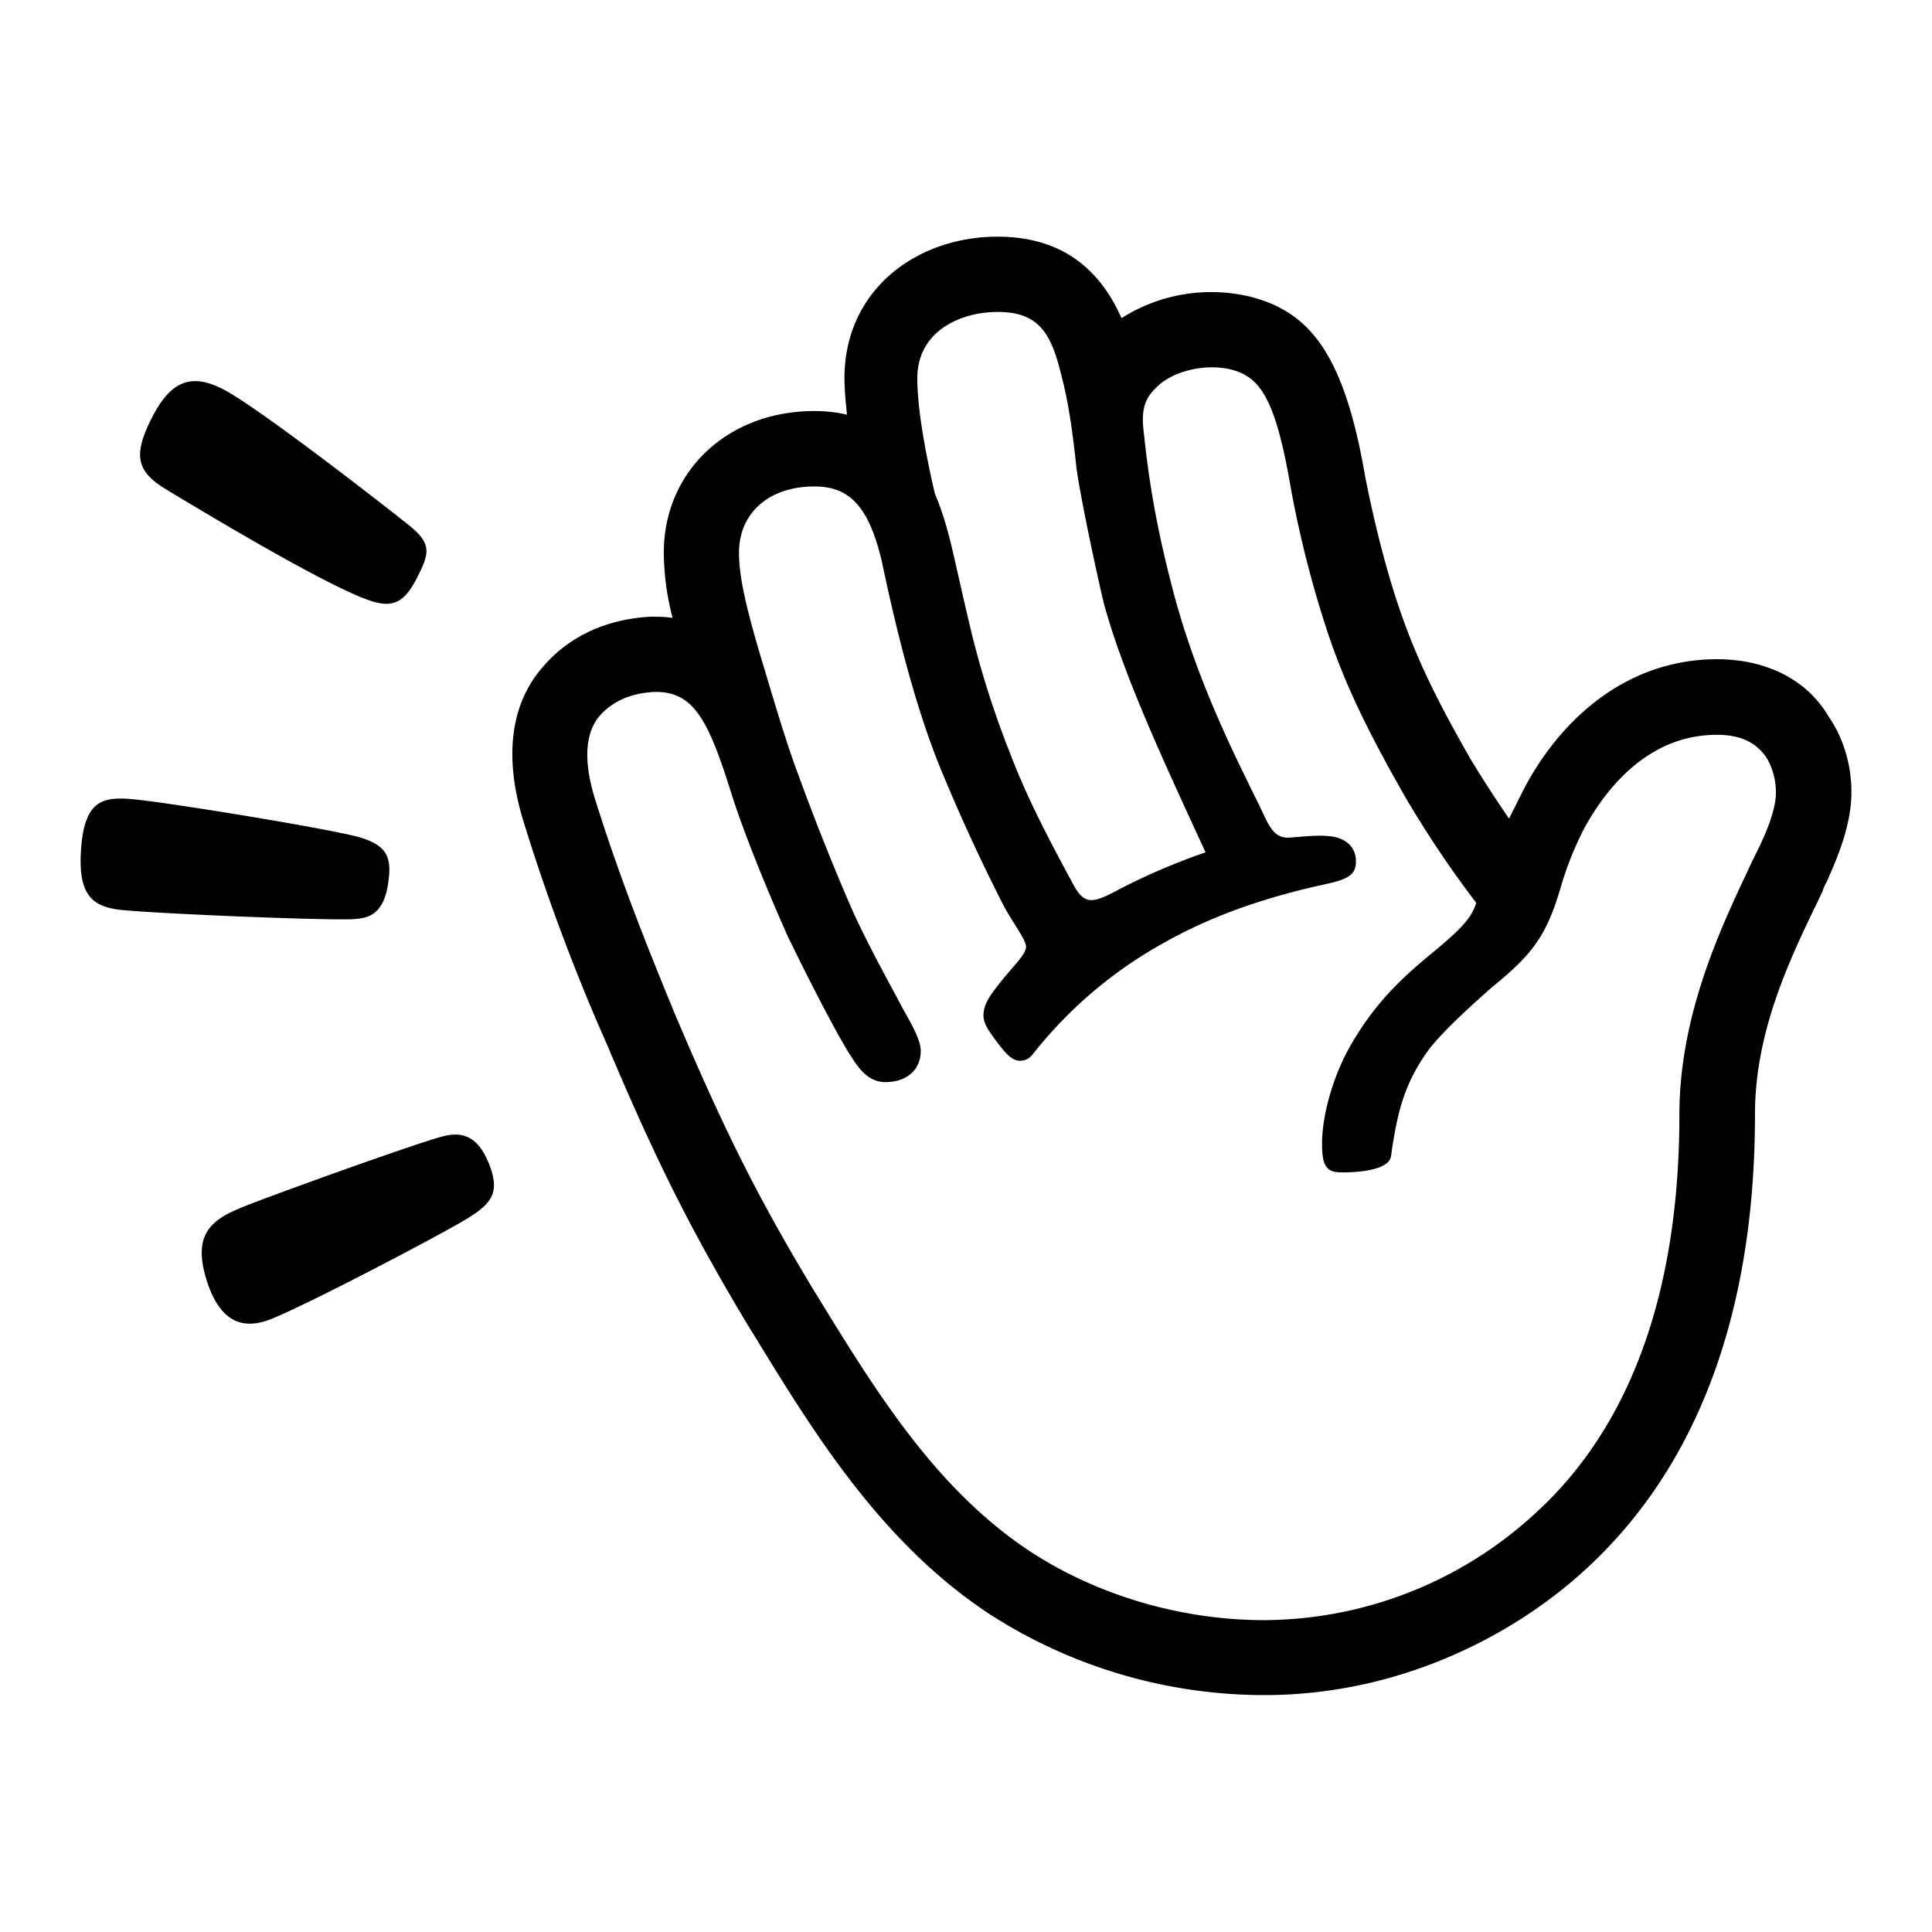 <svg height="24" width="24" viewBox="0 0 24 24" xmlns="http://www.w3.org/2000/svg"><path fill="currentColor" fill-rule="evenodd" d="M7.546 12.988A25 25 0 0 1 6.502 10.2c-.264-.858-.124-1.48.217-1.886.344-.42.827-.622 1.356-.653.093 0 .187 0 .28.015a3.3 3.3 0 0 1-.109-.81c0-1.013.796-1.76 1.87-1.76.14 0 .28.015.405.046l-.007-.078a4 4 0 0 1-.024-.373c0-1.107.904-1.761 1.9-1.761.703 0 1.232.311 1.542 1.012a2.08 2.08 0 0 1 1.605-.265c.718.187 1.154.685 1.418 2.213.094.484.234 1.075.405 1.59.218.655.467 1.168.903 1.931.14.234.312.499.483.748l.14-.28c.42-.858 1.247-1.7 2.446-1.7.515 0 1.076.188 1.387.717.203.296.28.638.28.934 0 .405-.17.81-.31 1.121a.4.4 0 0 0-.048.11l-.062.13c-.35.724-.778 1.615-.778 2.642 0 3.162-1.17 4.783-2.073 5.624-.92.858-2.352 1.59-4.02 1.59a6.3 6.3 0 0 1-3.426-1.013c-1.344-.89-2.177-2.252-2.922-3.47l-.07-.112c-.623-1.043-1.075-1.884-1.744-3.474m-.11-4.08c-.17.217-.186.56-.046 1.012.296.95.64 1.821 1.01 2.714.654 1.542 1.075 2.337 1.682 3.35l.046.075c.748 1.22 1.49 2.433 2.665 3.211.856.56 1.9.856 2.913.856a5 5 0 0 0 3.38-1.34c.78-.716 1.776-2.119 1.776-4.939 0-1.226.505-2.3.85-3.032l.053-.114.014-.028c.098-.196.282-.562.282-.828a.85.85 0 0 0-.109-.42c-.14-.219-.358-.297-.623-.297-.826 0-1.356.623-1.652 1.168a4 4 0 0 0-.295.747c-.172.577-.343.81-.841 1.215-.265.233-.592.53-.779.763-.311.422-.404.78-.482 1.34-.016.14-.28.203-.608.203-.186 0-.249-.063-.249-.358 0-.312.11-.779.343-1.2.327-.575.685-.887 1.043-1.183s.467-.42.53-.607a13 13 0 0 1-.888-1.325c-.452-.794-.748-1.387-.981-2.103a13.5 13.5 0 0 1-.436-1.73c-.187-1.091-.374-1.371-.732-1.465-.296-.078-.685 0-.903.187-.171.156-.233.28-.187.623.078.749.203 1.325.343 1.87.276 1.078.708 1.957 1.004 2.561q.083.167.148.305c.093.202.171.28.327.265l.11-.009c.154-.012.258-.02.373-.007.186.016.327.125.327.311 0 .156-.078.218-.358.28-.577.125-1.31.328-2.026.732a5.4 5.4 0 0 0-1.62 1.372c-.047.062-.094.094-.172.094-.109 0-.202-.125-.296-.25-.093-.124-.155-.218-.155-.311 0-.109.046-.202.155-.343.063-.085.13-.162.188-.23.104-.12.186-.214.186-.283 0-.053-.064-.155-.143-.282q-.06-.094-.122-.201a23 23 0 0 1-.778-1.683c-.358-.856-.607-1.948-.748-2.617-.17-.732-.436-.934-.84-.934-.56 0-.935.327-.935.825 0 .328.11.764.327 1.48.14.467.28.935.405 1.262.203.562.452 1.184.67 1.683.161.36.383.77.537 1.056l.101.19.025.044c.08.141.193.343.193.469 0 .249-.187.39-.436.39-.14 0-.265-.063-.405-.281-.171-.25-.545-.982-.81-1.527-.202-.452-.544-1.263-.716-1.823-.28-.888-.467-1.23-.95-1.215-.28.016-.513.11-.684.311M11.395 4.7c0-.592.545-.825.997-.825.482 0 .654.233.778.731.11.405.156.779.203 1.215.062.436.28 1.434.342 1.683.234.856.7 1.87 1.261 3.084a8 8 0 0 0-1.059.452c-.373.202-.451.202-.607-.094-.327-.607-.56-1.059-.763-1.59a11.5 11.5 0 0 1-.482-1.511c-.065-.27-.113-.487-.155-.669-.108-.48-.161-.717-.297-1.045-.109-.466-.218-1.042-.218-1.431m-8.05 11.694c.395-.146 2.144-1.061 2.473-1.265.299-.186.395-.326.255-.675-.127-.319-.311-.408-.576-.337-.376.102-1.997.688-2.388.84-.441.17-.751.326-.53.984.18.532.485.558.767.453m1.032-4.975c-.47.013-2.421-.07-2.867-.115-.388-.038-.545-.21-.503-.771.046-.603.28-.64.661-.603.442.042 2.487.375 2.813.476.337.104.383.257.342.552-.052.382-.225.454-.446.46M2.147 6.13c.51.306 1.963 1.178 2.471 1.338.27.085.41.009.562-.29s.191-.42-.097-.651c-.299-.24-1.863-1.458-2.306-1.689-.382-.198-.64-.122-.872.317-.262.497-.214.7.163.927z"></path></svg>